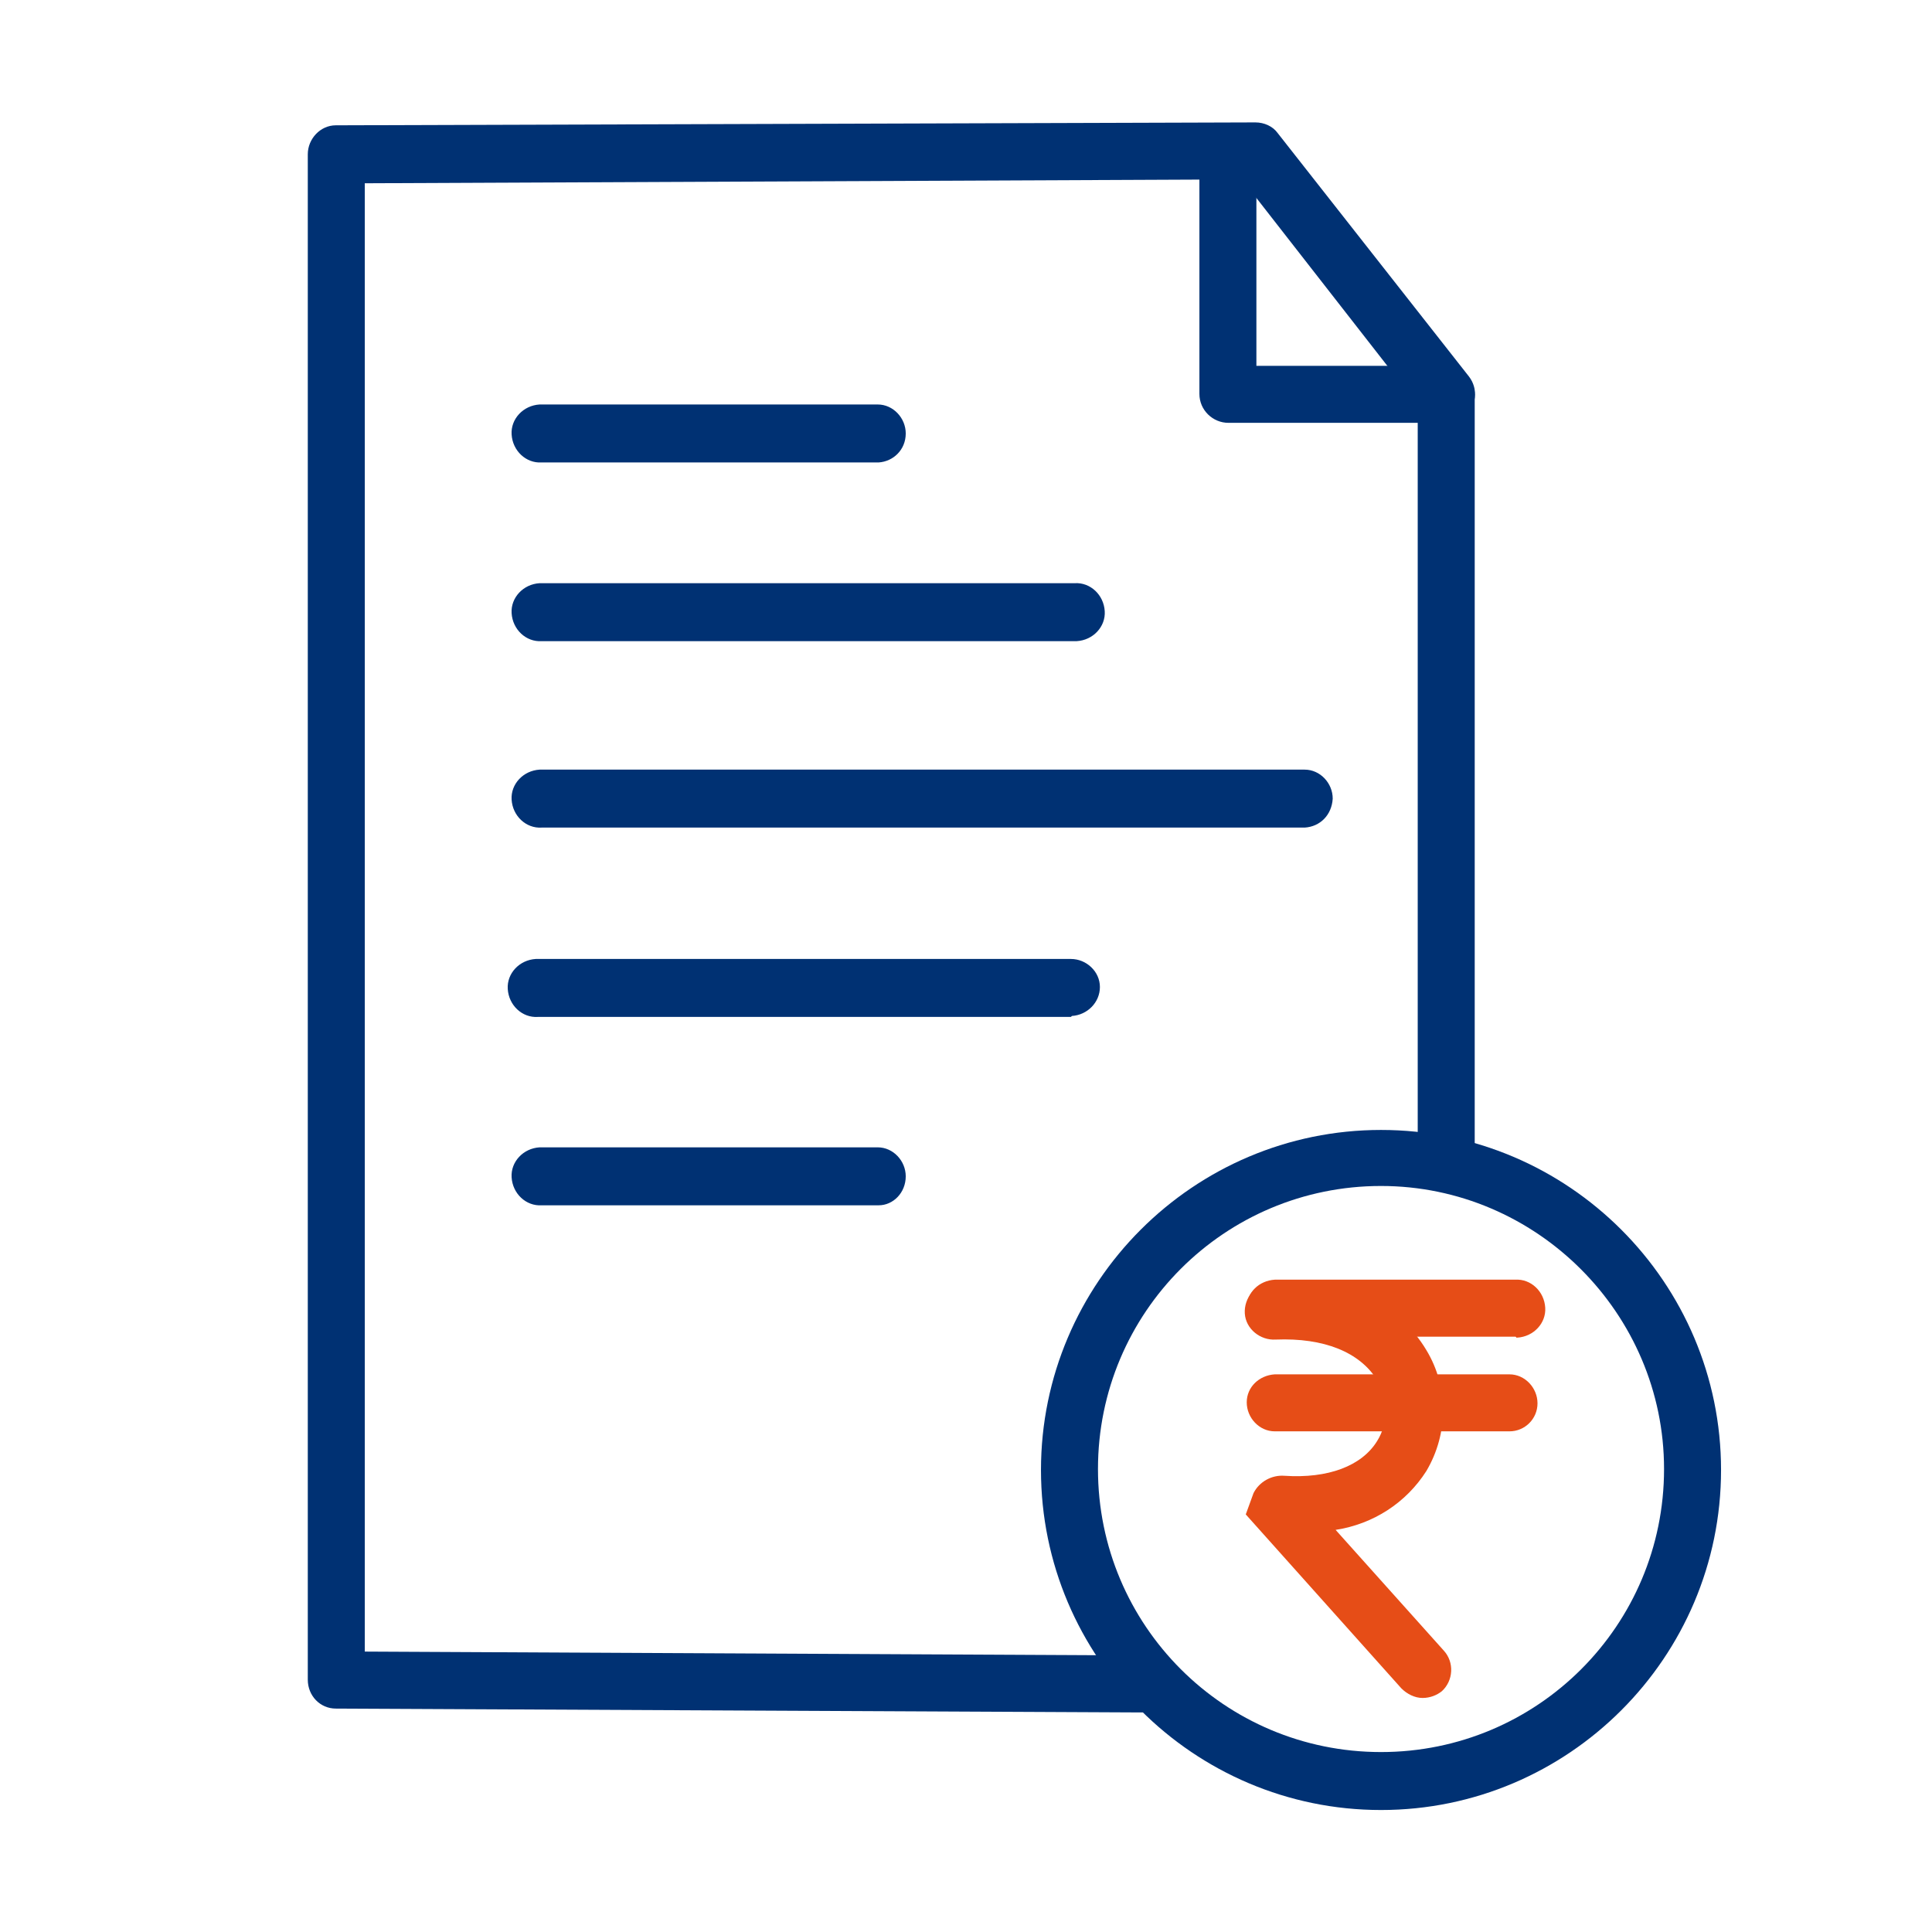 <?xml version="1.0" encoding="utf-8"?>
<!-- Generator: Adobe Illustrator 26.5.0, SVG Export Plug-In . SVG Version: 6.00 Build 0)  -->
<svg version="1.1" id="Layer_1" xmlns="http://www.w3.org/2000/svg" xmlns:xlink="http://www.w3.org/1999/xlink" x="0px" y="0px"
	 viewBox="0 0 200 200" style="enable-background:new 0 0 200 200;" xml:space="preserve">
<style type="text/css">
	.st0{clip-path:url(#SVGID_00000123410273188458372770000015096221070501408656_);}
	.st1{fill:#003173;}
	.st2{fill:#E64D17;}
</style>
<g id="Group_92857" transform="translate(31.862 12.672)">
	<g>
		<defs>
			<rect id="SVGID_1_" x="0" y="0" width="146.3" height="174.7"/>
		</defs>
		<clipPath id="SVGID_00000017511257968228807180000014299208185799762595_">
			<use xlink:href="#SVGID_1_"  style="overflow:visible;"/>
		</clipPath>
		<g id="Group_92779" style="clip-path:url(#SVGID_00000017511257968228807180000014299208185799762595_);">
			<path id="Path_323383" class="st1" d="M86.3,164.6L86.3,164.6l-83.4-0.4c-1.6,0-2.9-1.3-2.9-3V3.3c0-1.6,1.3-3,2.9-3L98.1,0
				c0.9,0,1.8,0.4,2.3,1.1l19.8,25.2c1,1.3,0.8,3.1-0.5,4.2c-1.3,1-3.1,0.8-4.2-0.5l0,0L96.7,5.9L5.9,6.3v152l80.4,0.4
				c1.6,0,2.9,1.4,2.9,3C89.2,163.3,87.9,164.6,86.3,164.6L86.3,164.6z"/>
			<path id="Path_323384" class="st1" d="M117.9,110.4c-1.6,0-3-1.3-3-3V31.1H95.3c-1.6,0-3-1.3-3-3V3c0-1.6,1.4-2.9,3-2.9
				c1.6,0,2.8,1.3,2.9,2.9v22.2h19.6c1.6,0,3,1.3,3,3l0,0v79.3C120.9,109,119.5,110.4,117.9,110.4"/>
			<path id="Path_323385" class="st1" d="M111.1,174.7c-19.4,0-35.2-15.8-35.2-35.2s15.8-35.2,35.2-35.2c19.4,0,35.2,15.8,35.2,35.2
				C146.3,158.9,130.5,174.7,111.1,174.7C111.1,174.7,111.1,174.7,111.1,174.7 M111.1,110.1c-16.2,0-29.3,13.1-29.3,29.3
				s13.1,29.3,29.3,29.3s29.3-13.1,29.3-29.3l0,0C140.4,123.3,127.2,110.1,111.1,110.1C111.1,110.1,111.1,110.1,111.1,110.1z"/>
			<path id="Path_323386" class="st1" d="M59.1,35.2H24.2c-1.6,0.1-3-1.2-3.1-2.9c-0.1-1.6,1.2-3,2.9-3.1c0,0,0.1,0,0.1,0
				c0,0,0.1,0,0.1,0h34.8c1.6,0,2.9,1.4,2.9,3C61.9,33.9,60.6,35.1,59.1,35.2L59.1,35.2z"/>
			<path id="Path_323387" class="st1" d="M59.1,112.1H24.2c-1.6,0.1-3-1.2-3.1-2.9c-0.1-1.6,1.2-3,2.9-3.1c0,0,0.1,0,0.1,0
				c0,0,0.1,0,0.1,0h34.8c1.6,0,2.9,1.4,2.9,3C61.9,110.8,60.6,112.1,59.1,112.1L59.1,112.1z"/>
			<path id="Path_323388" class="st1" d="M79.4,53.7H24.2c-1.6,0.1-3-1.2-3.1-2.9c-0.1-1.6,1.2-3,2.9-3.1c0,0,0.1,0,0.1,0
				c0,0,0.1,0,0.1,0h55.2c1.6-0.1,3,1.2,3.1,2.9c0.1,1.6-1.2,3-2.9,3.1c0,0-0.1,0-0.1,0C79.5,53.7,79.5,53.7,79.4,53.7"/>
			<path id="Path_323389" class="st1" d="M79,92.6H23.8c-1.6,0.1-3-1.2-3.1-2.9c-0.1-1.6,1.2-3,2.9-3.1c0,0,0.1,0,0.1,0
				c0,0,0.1,0,0.1,0H79c1.6,0,3,1.3,3,2.9c0,1.6-1.3,2.9-2.9,3C79,92.6,79,92.6,79,92.6"/>
			<path id="Path_323390" class="st1" d="M103.2,73h-79c-1.6,0.1-3-1.2-3.1-2.9c-0.1-1.6,1.2-3,2.9-3.1c0,0,0.1,0,0.1,0
				c0,0,0.1,0,0.1,0h79c1.6,0,2.9,1.4,2.9,3C106,71.7,104.8,72.9,103.2,73z"/>
			<path id="Path_323391" class="st2" d="M115.4,163.1c-0.8,0-1.6-0.4-2.2-1l-16.1-18l0.8-2.2c0.6-1.2,1.9-1.9,3.2-1.8
				c4.5,0.3,8-1,9.6-3.6c1.2-1.9,1.1-4.4,0-6.3c-1.8-2.9-5.5-4.4-10.5-4.2c-1.6,0.1-3.1-1.1-3.2-2.7c-0.1-1.6,1.1-3.1,2.7-3.2
				c0,0,0,0,0.1,0h0.1c7.2-0.4,13,2.1,15.9,7c2.3,3.8,2.3,8.6,0,12.5c-2.1,3.3-5.5,5.5-9.4,6.1l11.2,12.5c1.1,1.2,1,3.1-0.2,4.2
				C116.9,162.8,116.2,163.1,115.4,163.1L115.4,163.1z"/>
			<path id="Path_323392" class="st2" d="M125,125.7h-24.9c-1.6,0-2.9-1.4-2.9-3c0-1.6,1.3-2.8,2.9-2.9H125c1.6-0.1,3,1.2,3.1,2.9
				c0.1,1.6-1.2,3-2.9,3.1c0,0-0.1,0-0.1,0C125.1,125.7,125,125.7,125,125.7"/>
			<path id="Path_323393" class="st2" d="M124.4,135.5h-24.3c-1.6,0-2.9-1.4-2.9-3c0-1.6,1.3-2.8,2.9-2.9h24.3c1.6,0,2.9,1.4,2.9,3
				C127.3,134.2,126,135.5,124.4,135.5"/>
		</g>
	</g>
</g>
</svg>
